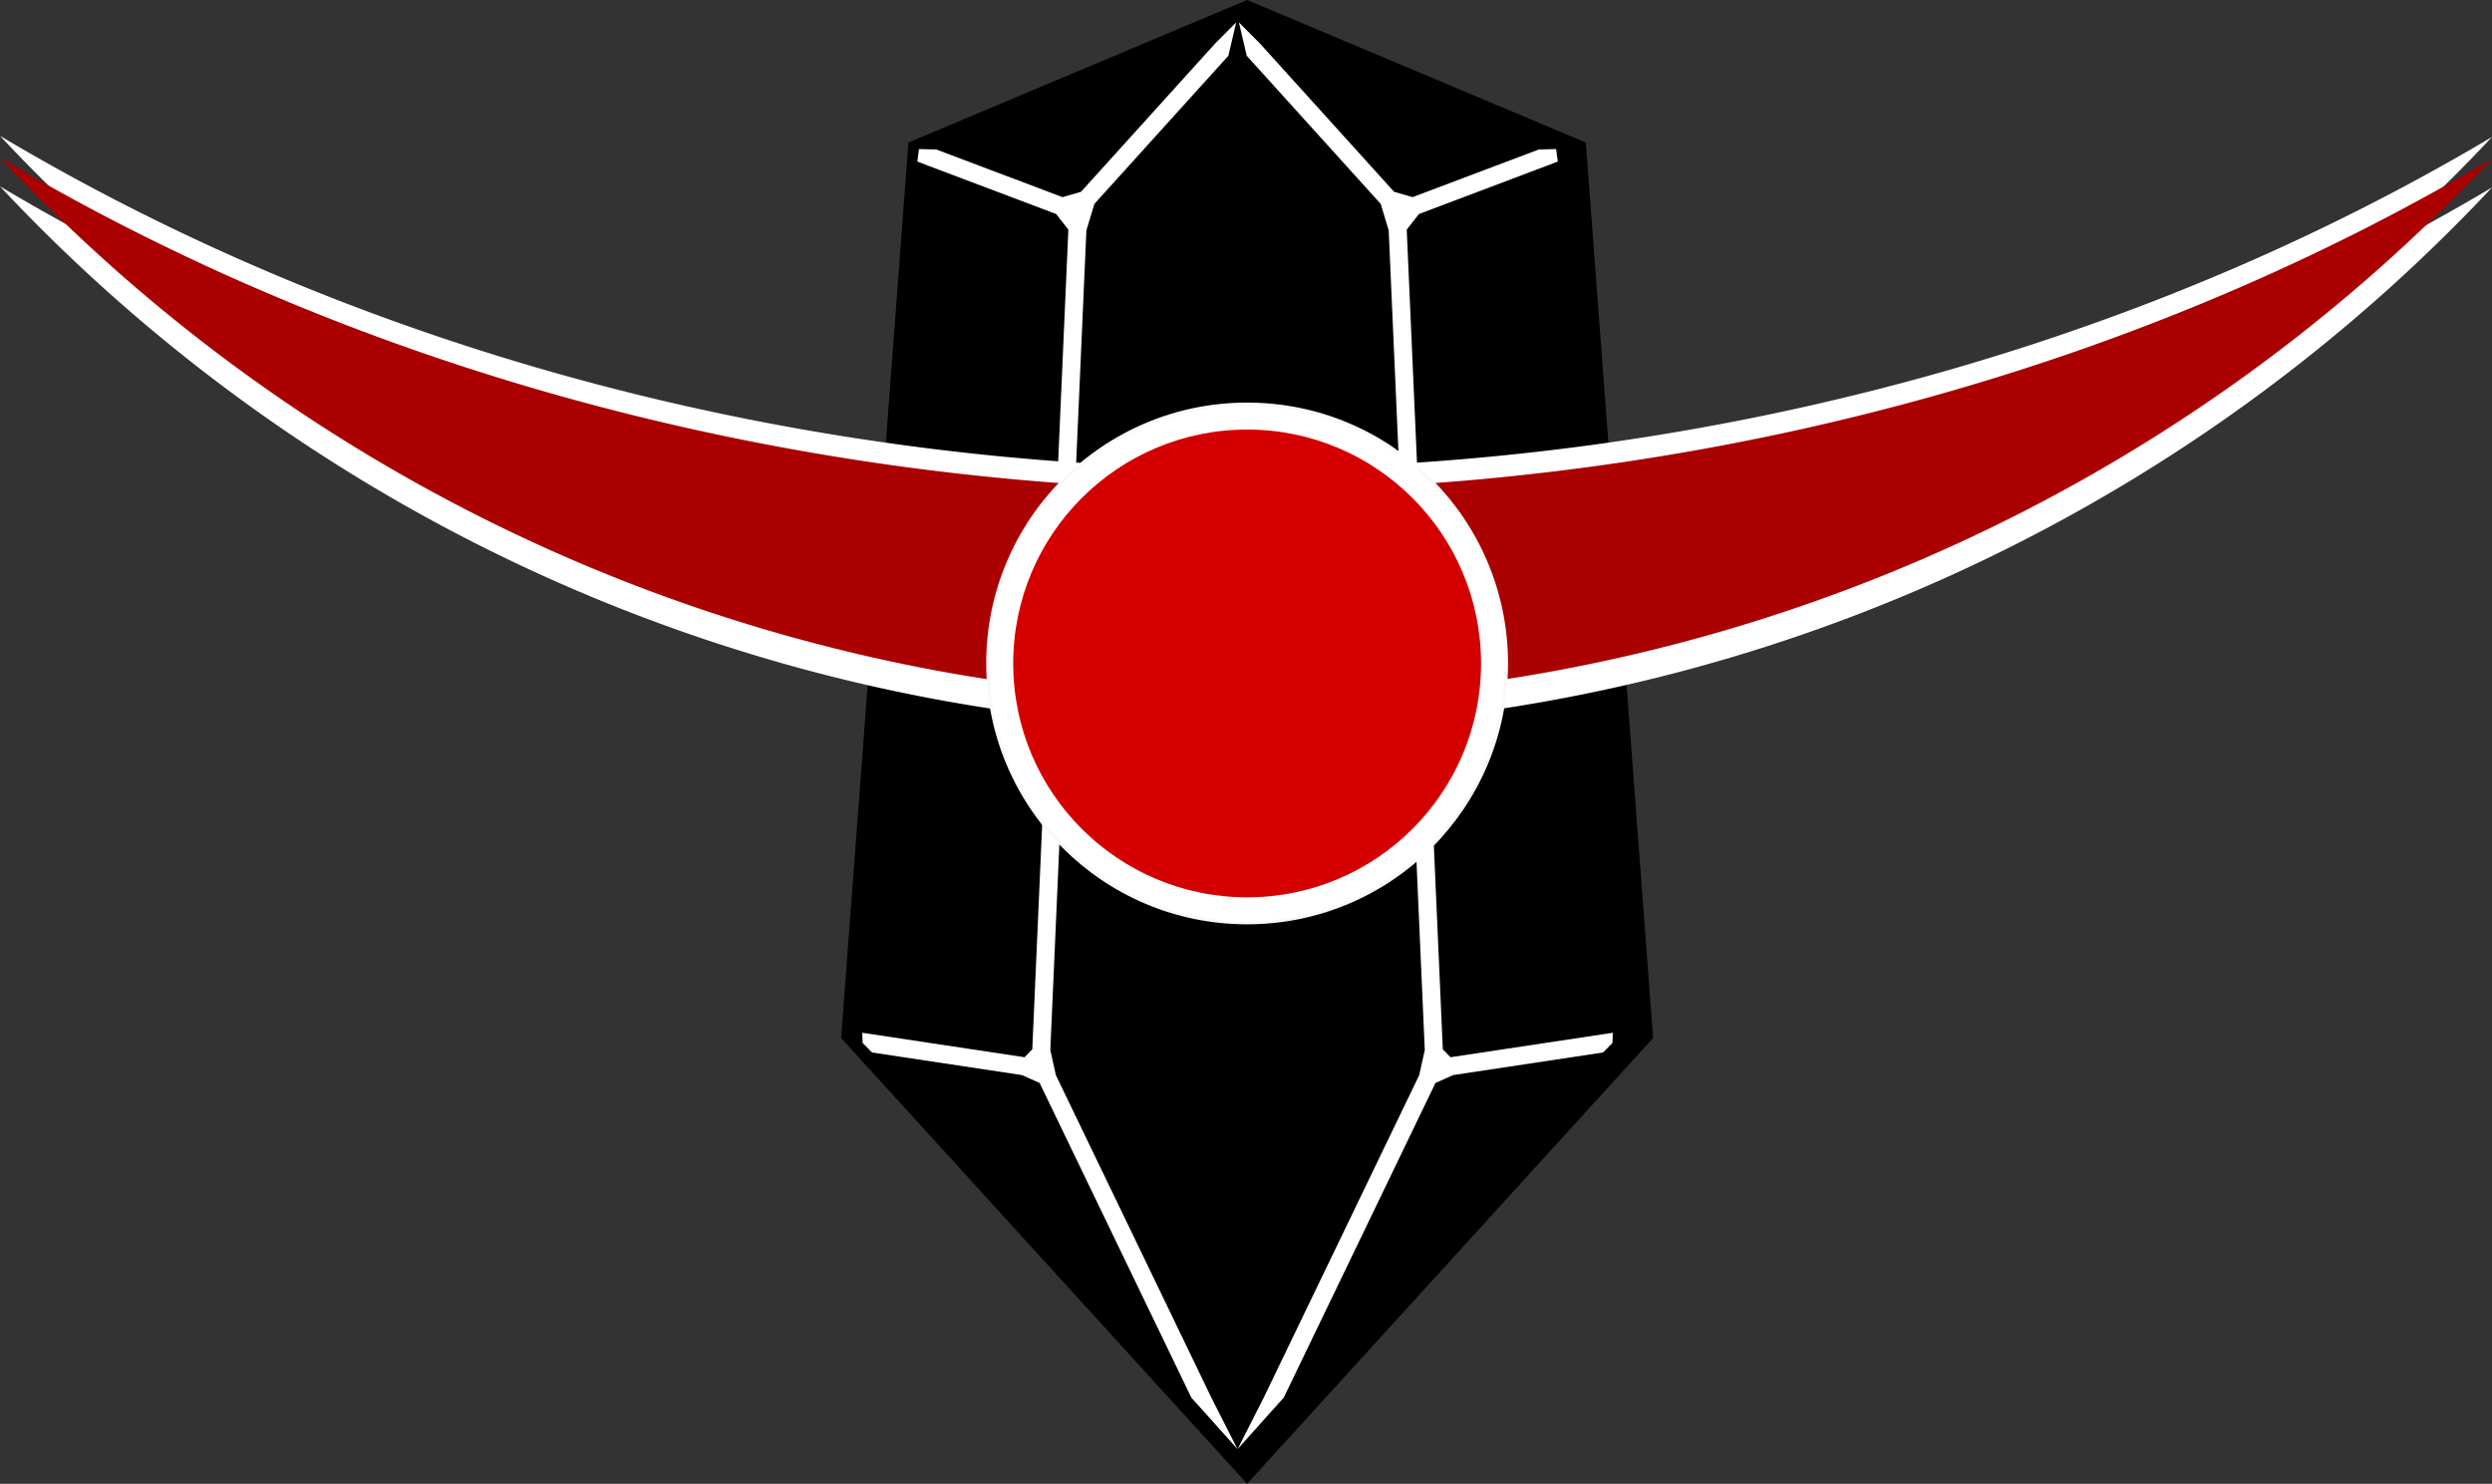 <?xml version="1.0" encoding="UTF-8" standalone="no"?>
<!-- Created with Inkscape (http://www.inkscape.org/) -->

<svg
   xmlns:dc="http://purl.org/dc/elements/1.1/"
   xmlns:cc="http://creativecommons.org/ns#"
   xmlns:rdf="http://www.w3.org/1999/02/22-rdf-syntax-ns#"
   xmlns:svg="http://www.w3.org/2000/svg"
   xmlns="http://www.w3.org/2000/svg"
   xmlns:sodipodi="http://sodipodi.sourceforge.net/DTD/sodipodi-0.dtd"
   xmlns:inkscape="http://www.inkscape.org/namespaces/inkscape"
   width="194.939mm"
   height="116.088mm"
   viewBox="0 0 690.73 411.336"
   id="svg2"
   version="1.1"
   inkscape:version="0.91 r13725"
   sodipodi:docname="logo.svg">
  <rect x="0" y="0" width="690.73" height="411.336" fill="#333333" stroke="none"/>
  <defs
     id="defs4" />
  <sodipodi:namedview
     id="base"
     pagecolor="#ffffff"
     bordercolor="#666666"
     borderopacity="1.0"
     inkscape:pageopacity="0.0"
     inkscape:pageshadow="2"
     inkscape:zoom="0.7"
     inkscape:cx="633.70148"
     inkscape:cy="95.182602"
     inkscape:document-units="px"
     inkscape:current-layer="layer1"
     showgrid="true"
     inkscape:snap-global="false"
     objecttolerance="10000"
     guidetolerance="20"
     inkscape:snap-bbox="false"
     inkscape:snap-nodes="true"
     inkscape:object-paths="true"
     inkscape:snap-midpoints="true"
     inkscape:snap-to-guides="false"
     inkscape:window-width="1463"
     inkscape:window-height="760"
     inkscape:window-x="-8"
     inkscape:window-y="-8"
     inkscape:window-maximized="1"
     fit-margin-top="0"
     fit-margin-left="0"
     fit-margin-right="0"
     fit-margin-bottom="0">
    <inkscape:grid
       type="xygrid"
       id="grid3358"
       originx="-26.371"
       originy="-497.442" />
  </sodipodi:namedview>
  <g
     inkscape:label="Layer 1"
     inkscape:groupmode="layer"
     id="layer1"
     transform="translate(-26.371,-143.584)">
    <path
       sodipodi:nodetypes="ccccccccccc"
       inkscape:connector-curvature="0"
       id="rect3457"
       d="m 371.512,143.809 -93.342,39.283 -18.658,248.254 112,122.986 0.535,0.588 0.535,-0.588 112,-122.986 -18.658,-248.254 -93.342,-39.283 -0.535,-0.225 z"
       style="fill:#000000;stroke:none;stroke-width:4.071" />
    <path
       id="path4492"
       d="M 26.371,195.236 A 473.949,473.949 0 0 0 372.047,345.455 473.949,473.949 0 0 0 717.102,195.553 585.066,473.949 0 0 1 372.047,287.455 585.066,473.949 0 0 1 26.371,195.236 Z"
       style="fill:#ffffff;fill-rule:evenodd;stroke:none;stroke-width:0.825px;stroke-linecap:butt;stroke-linejoin:miter;stroke-opacity:1"
       inkscape:connector-curvature="0" />
    <path
       sodipodi:nodetypes="cccccccccccccccccccccccccc"
       inkscape:connector-curvature="0"
       id="path3471"
       d="m 363.146,155.684 -37.143,41.072 -5.121,1.482 -35,-13.215 -4.785,-0.12 -0.465,3.455 3.484,1.341 35,13.215 3.385,4.338 -10,227.215 -2.129,2.209 -45,-6.787 0.106,2.83 2.62,2.639 41.528,6.263 4.906,2.184 42.062,87.25 c 0,0 8.569,9.49 12.799,14.28 l -7.142,-14.06 -43.215,-89.643 -1.539,-6.947 10,-227.215 2.213,-7.359 37.143,-41.072 2.161,-9.238 z"
       style="color:#000000;font-style:normal;font-variant:normal;font-weight:normal;font-stretch:normal;font-size:medium;line-height:normal;font-family:sans-serif;text-indent:0;text-align:start;text-decoration:none;text-decoration-line:none;text-decoration-style:solid;text-decoration-color:#000000;letter-spacing:normal;word-spacing:normal;text-transform:none;direction:ltr;block-progression:tb;writing-mode:lr-tb;baseline-shift:baseline;text-anchor:start;white-space:normal;clip-rule:nonzero;display:inline;overflow:visible;visibility:visible;opacity:1;isolation:auto;mix-blend-mode:normal;color-interpolation:sRGB;color-interpolation-filters:linearRGB;solid-color:#000000;solid-opacity:1;fill:#ffffff;fill-opacity:1;fill-rule:evenodd;stroke:none;stroke-width:5;stroke-linecap:butt;stroke-linejoin:miter;stroke-miterlimit:4;stroke-dasharray:none;stroke-dashoffset:0;stroke-opacity:1;color-rendering:auto;image-rendering:auto;shape-rendering:auto;text-rendering:auto;enable-background:accumulate" />
    <path
       inkscape:connector-curvature="0"
       style="fill:#ffffff;fill-rule:evenodd;stroke:none;stroke-width:0.825px;stroke-linecap:butt;stroke-linejoin:miter;stroke-opacity:1"
       d="M 26.371,181.236 A 473.949,473.949 0 0 0 372.047,331.455 473.949,473.949 0 0 0 717.102,181.553 585.066,473.949 0 0 1 372.047,273.455 585.066,473.949 0 0 1 26.371,181.236 Z"
       id="path4494" />
    <path
       style="fill:#aa0000;fill-rule:evenodd;stroke:none;stroke-width:0.825px;stroke-linecap:butt;stroke-linejoin:miter;stroke-opacity:1"
       d="M 26.371,187.236 A 473.949,473.949 0 0 0 372.047,337.455 473.949,473.949 0 0 0 717.102,187.553 585.066,473.949 0 0 1 372.047,279.455 585.066,473.949 0 0 1 26.371,187.236 Z"
       id="circle4453"
       inkscape:connector-curvature="0" />
    <circle
       r="71.864"
       cy="327.505"
       cx="372.047"
       id="circle3438"
       style="fill:#ffffff;fill-rule:evenodd;stroke:#f9f9f9;stroke-width:0.915px;stroke-linecap:butt;stroke-linejoin:miter;stroke-opacity:1" />
    <path
       style="color:#000000;font-style:normal;font-variant:normal;font-weight:normal;font-stretch:normal;font-size:medium;line-height:normal;font-family:sans-serif;text-indent:0;text-align:start;text-decoration:none;text-decoration-line:none;text-decoration-style:solid;text-decoration-color:#000000;letter-spacing:normal;word-spacing:normal;text-transform:none;direction:ltr;block-progression:tb;writing-mode:lr-tb;baseline-shift:baseline;text-anchor:start;white-space:normal;clip-rule:nonzero;display:inline;overflow:visible;visibility:visible;opacity:1;isolation:auto;mix-blend-mode:normal;color-interpolation:sRGB;color-interpolation-filters:linearRGB;solid-color:#000000;solid-opacity:1;fill:#ffffff;fill-opacity:1;fill-rule:evenodd;stroke:none;stroke-width:5;stroke-linecap:butt;stroke-linejoin:miter;stroke-miterlimit:4;stroke-dasharray:none;stroke-dashoffset:0;stroke-opacity:1;color-rendering:auto;image-rendering:auto;shape-rendering:auto;text-rendering:auto;enable-background:accumulate"
       d="m 375.641,155.684 37.143,41.072 5.121,1.482 35,-13.215 4.785,-0.12 0.465,3.455 -3.484,1.341 -35,13.215 -3.385,4.338 10,227.215 2.129,2.209 45,-6.787 -0.106,2.83 -2.62,2.639 -41.528,6.263 -4.906,2.184 -42.062,87.25 c 0,0 -8.569,9.49 -12.799,14.28 l 7.142,-14.06 43.215,-89.643 1.539,-6.947 -10,-227.215 -2.213,-7.359 -37.143,-41.072 -2.161,-9.238 z"
       id="path4496"
       inkscape:connector-curvature="0"
       sodipodi:nodetypes="cccccccccccccccccccccccccc" />
    <circle
       style="fill:#d40000;fill-rule:evenodd;stroke:none;stroke-width:0.825px;stroke-linecap:butt;stroke-linejoin:miter;stroke-opacity:1"
       id="path3360"
       cx="372.047"
       cy="327.505"
       r="64.837" />
  </g>
</svg>
